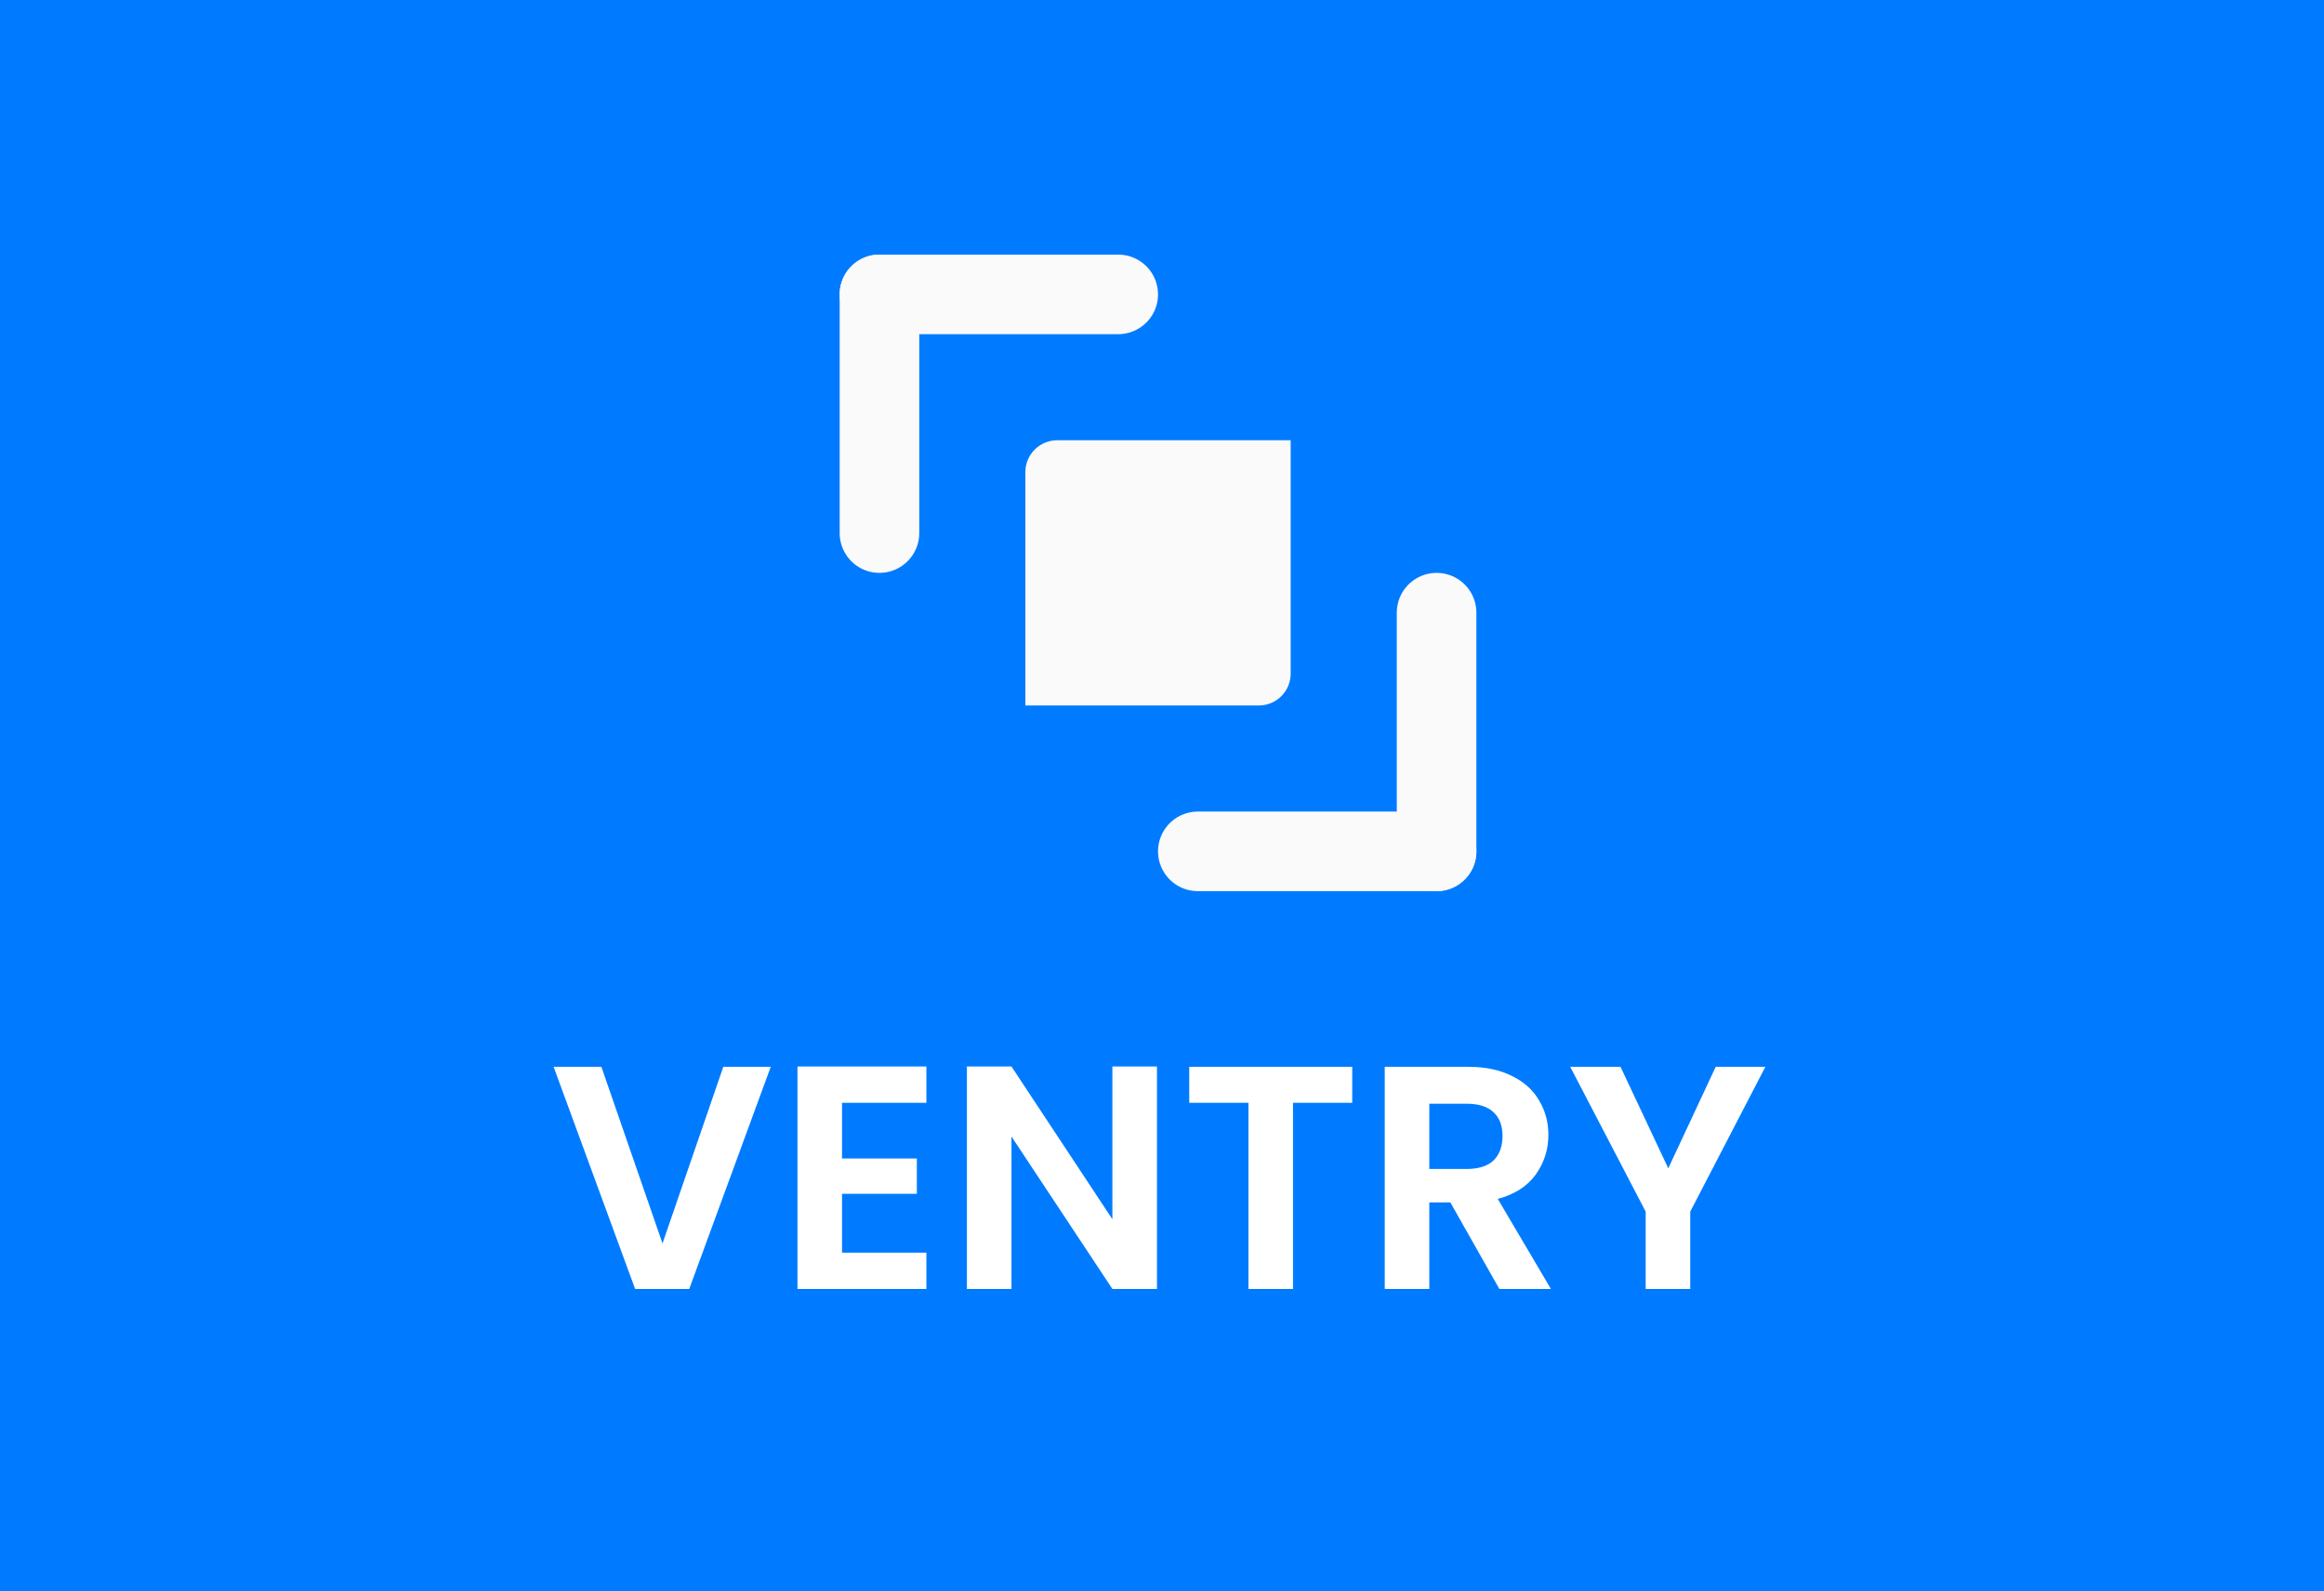 <svg width="584" height="400" viewBox="0 0 584 400" fill="none" xmlns="http://www.w3.org/2000/svg">
    <rect width="584" height="400" fill="#007BFF"/>
    <path d="M193.68 268.16L173.2 324H159.6L139.12 268.16H151.12L166.48 312.56L181.76 268.16H193.68ZM211.595 277.2V291.2H230.395V300.08H211.595V314.88H232.795V324H200.395V268.08H232.795V277.2H211.595ZM290.733 324H279.533L254.173 285.68V324H242.973V268.08H254.173L279.533 306.48V268.08H290.733V324ZM339.801 268.16V277.2H324.921V324H313.721V277.2H298.841V268.16H339.801ZM376.773 324L364.453 302.24H359.173V324H347.973V268.16H368.933C373.253 268.16 376.933 268.933 379.973 270.48C383.013 271.973 385.28 274.027 386.773 276.64C388.32 279.2 389.093 282.08 389.093 285.28C389.093 288.96 388.026 292.293 385.893 295.28C383.76 298.213 380.586 300.24 376.373 301.36L389.733 324H376.773ZM359.173 293.84H368.533C371.573 293.84 373.84 293.12 375.333 291.68C376.826 290.187 377.573 288.133 377.573 285.52C377.573 282.96 376.826 280.987 375.333 279.6C373.84 278.16 371.573 277.44 368.533 277.44H359.173V293.84ZM443.623 268.16L424.743 304.56V324H413.543V304.56L394.583 268.16H407.223L419.223 293.68L431.143 268.16H443.623Z"
          fill="white"/>
    <path d="M257.667 118.667C257.667 114.248 261.248 110.667 265.667 110.667H324.333V169.333C324.333 173.752 320.752 177.333 316.333 177.333H257.667V118.667Z"
          fill="#FAFAFA"/>
    <line x1="221" y1="74" x2="221" y2="134" stroke="#FAFAFA" stroke-width="20" stroke-linecap="round"/>
    <line x1="281" y1="74" x2="221" y2="74" stroke="#FAFAFA" stroke-width="20" stroke-linecap="round"/>
    <line x1="361" y1="214" x2="361" y2="154" stroke="#FAFAFA" stroke-width="20" stroke-linecap="round"/>
    <line x1="301" y1="214" x2="361" y2="214" stroke="#FAFAFA" stroke-width="20" stroke-linecap="round"/>
</svg>

